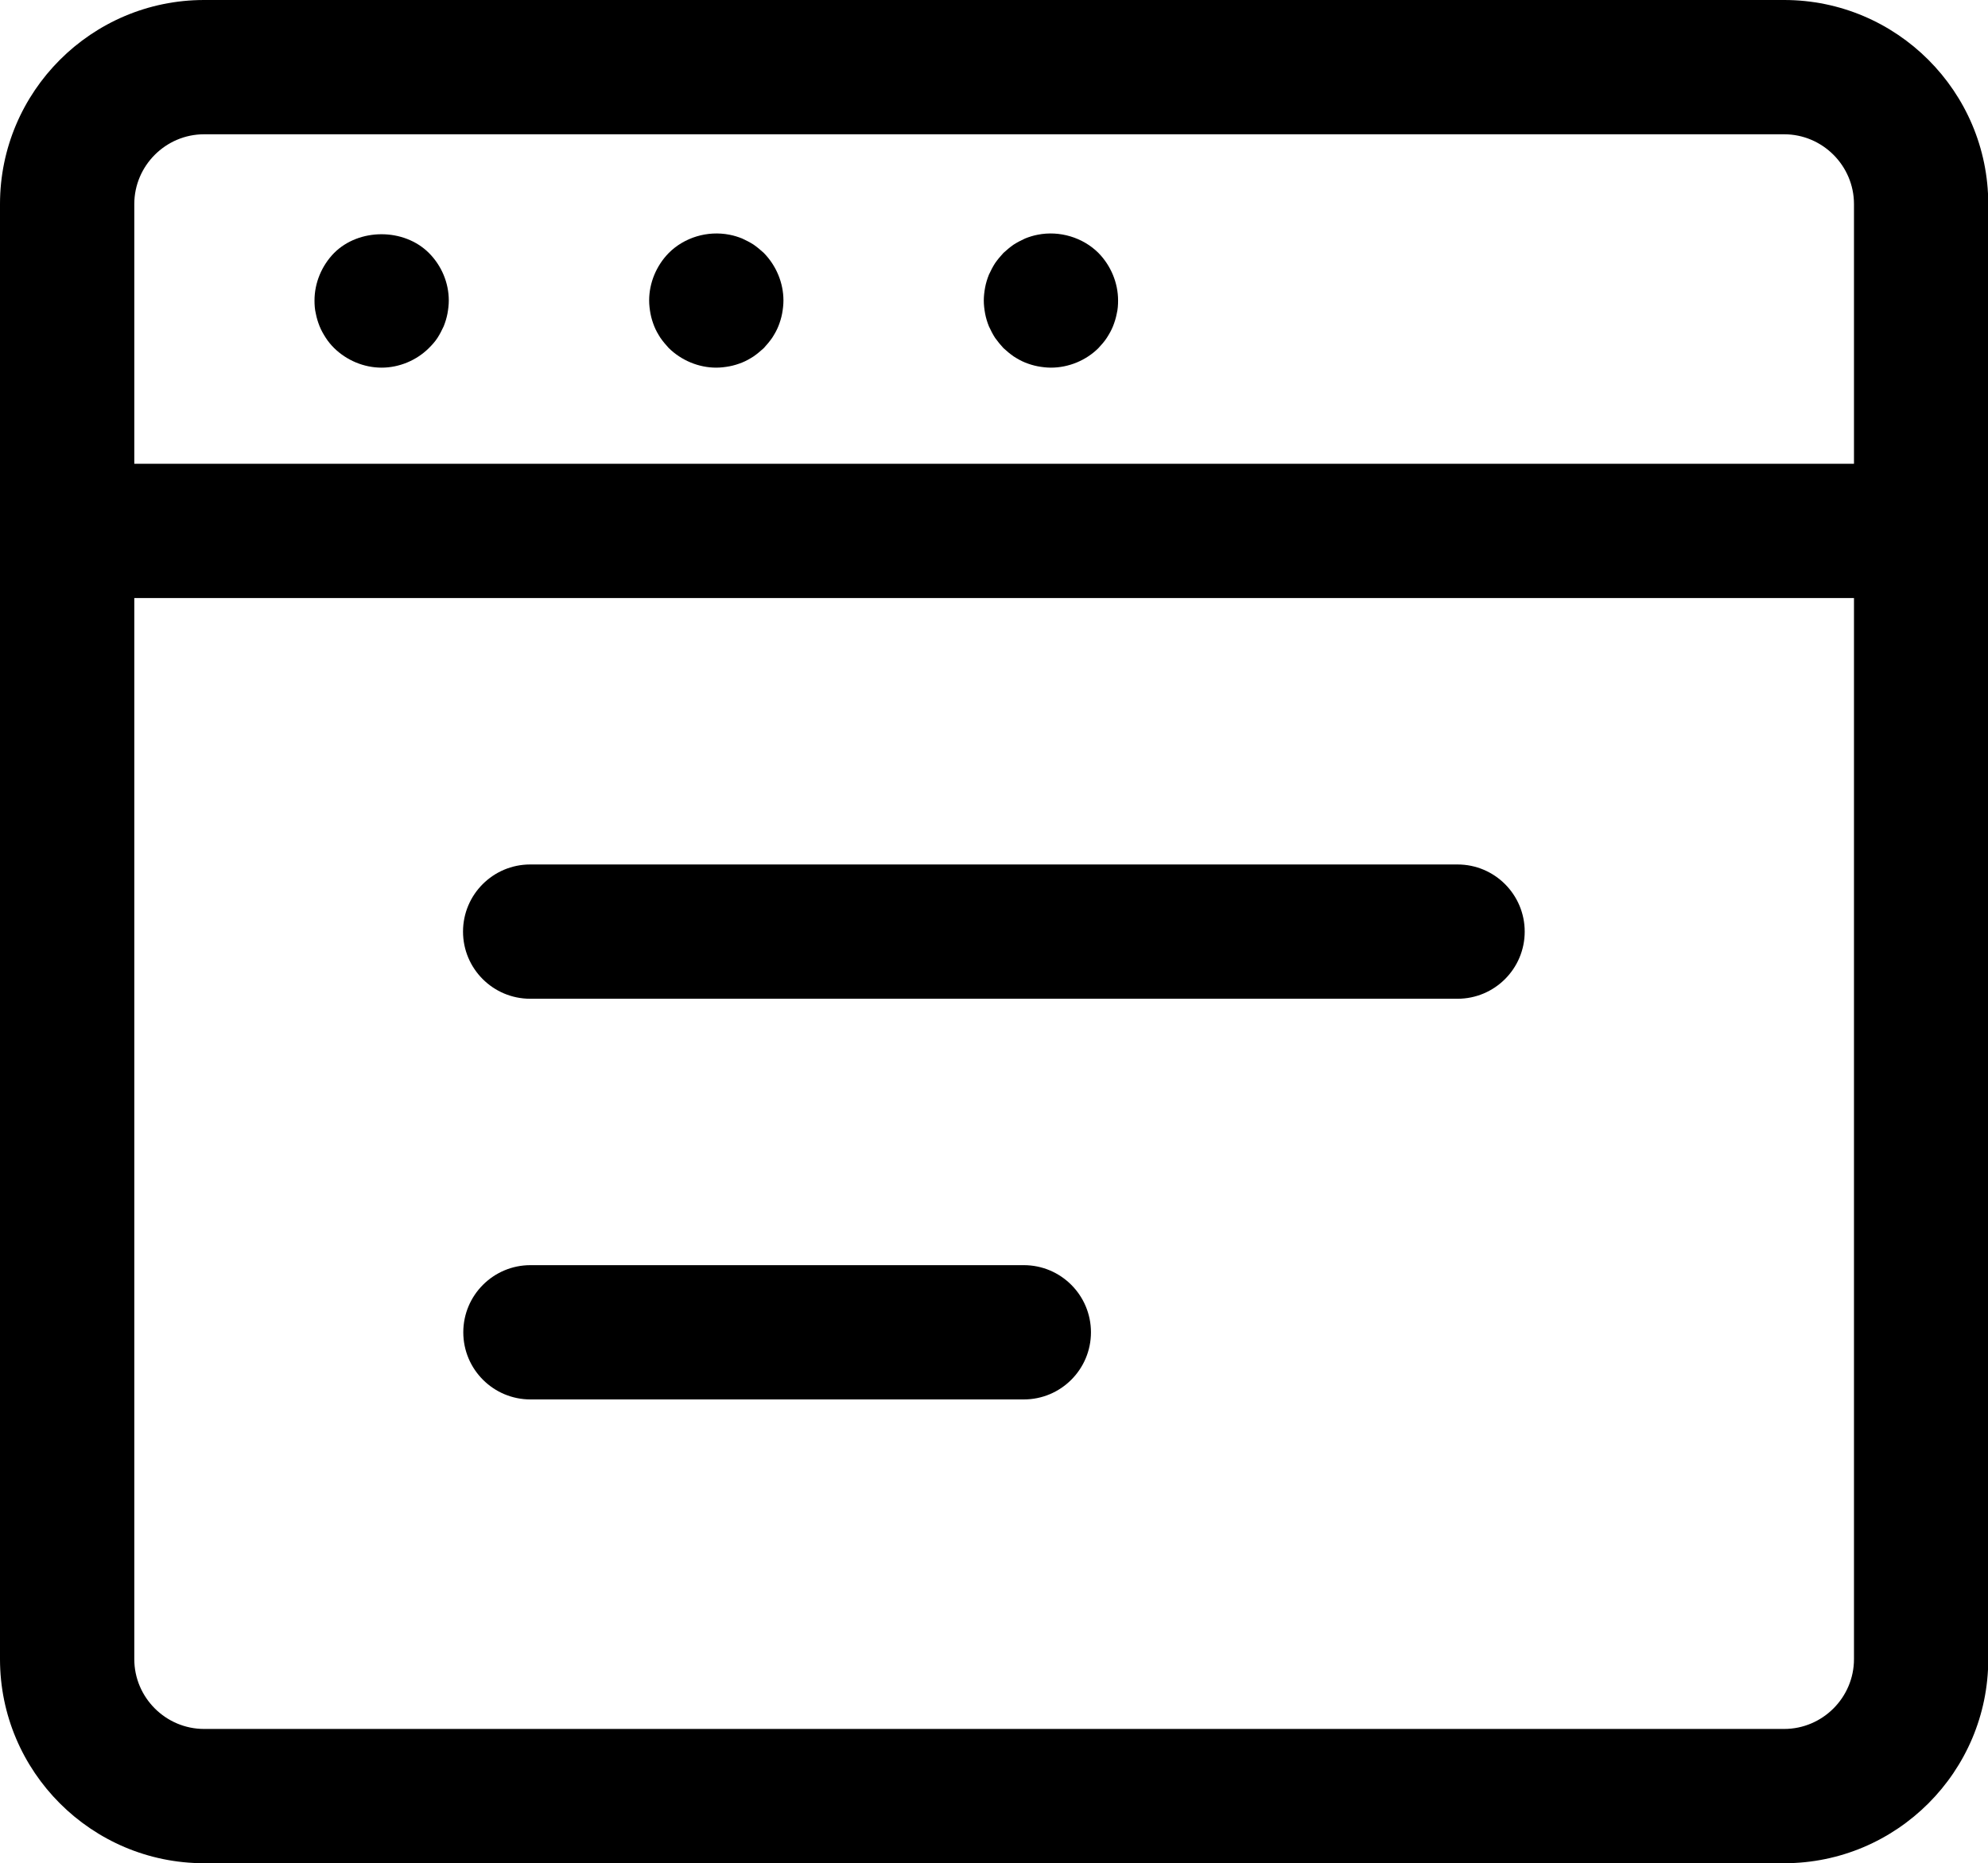 <?xml version="1.0" encoding="UTF-8"?>
<svg id="Layer_2" data-name="Layer 2" xmlns="http://www.w3.org/2000/svg" viewBox="0 0 74.02 69.38">
  <g id="Layer_1-2" data-name="Layer 1">
    <g>
      <path d="M14.21,13.69c-.66,0-1.3-.27-1.77-.73-.12-.12-.22-.24-.31-.38-.09-.14-.17-.28-.23-.43-.06-.15-.11-.31-.14-.47-.04-.16-.05-.33-.05-.49,0-.66.27-1.3.73-1.77.93-.93,2.6-.93,3.53,0,.47.47.74,1.11.74,1.77,0,.16-.02.33-.05.49-.03.16-.08.32-.14.47-.07.15-.14.29-.23.43-.09.14-.2.26-.32.38-.46.46-1.11.73-1.76.73Z"/>
      <path d="M26.67,13.69c-.66,0-1.3-.27-1.77-.73-.11-.12-.22-.25-.31-.38-.09-.14-.17-.28-.23-.43-.06-.15-.11-.31-.14-.47s-.05-.33-.05-.49c0-.66.27-1.3.73-1.77.58-.58,1.44-.84,2.26-.68.16.03.32.08.47.14.15.07.29.14.43.23.13.09.26.2.38.31.46.47.73,1.11.73,1.77,0,.16-.02.33-.05.49-.03.16-.08.32-.14.47-.06.15-.14.29-.23.43-.09.13-.2.26-.31.38-.12.11-.25.22-.38.31-.14.09-.28.17-.43.23-.15.06-.31.11-.47.14-.16.03-.33.05-.49.05Z"/>
      <path d="M39.13,13.69c-.16,0-.33-.02-.49-.05-.16-.03-.32-.08-.47-.14-.15-.06-.29-.14-.43-.23-.13-.09-.26-.2-.38-.31-.11-.12-.21-.24-.31-.38-.09-.14-.16-.28-.23-.43-.06-.15-.11-.31-.14-.47s-.05-.33-.05-.49.02-.33.05-.49.08-.32.14-.47c.07-.15.14-.29.23-.43.09-.13.2-.26.31-.38.12-.11.25-.22.38-.31.14-.09.28-.16.43-.23.15-.06.31-.11.47-.14.81-.16,1.68.1,2.26.68.46.47.73,1.11.73,1.77,0,.16-.01.33-.05.49-.03.16-.08.32-.14.47-.06.15-.14.29-.23.43-.09.14-.2.26-.31.38-.46.46-1.11.73-1.77.73Z"/>
      <path d="M66.42,69.38H7.6c-4.19,0-7.6-3.41-7.6-7.6V7.6C0,3.41,3.41,0,7.6,0h58.83c4.19,0,7.6,3.41,7.6,7.6v54.18c0,4.19-3.41,7.6-7.6,7.6ZM7.6,5c-1.43,0-2.6,1.17-2.6,2.6v54.18c0,1.43,1.17,2.6,2.6,2.6h58.83c1.43,0,2.6-1.17,2.6-2.6V7.6c0-1.43-1.17-2.6-2.6-2.6H7.6Z"/>
      <path d="M71.52,22.27H2.5c-1.38,0-2.5-1.12-2.5-2.5s1.12-2.5,2.5-2.5h69.02c1.38,0,2.5,1.12,2.5,2.5s-1.12,2.5-2.5,2.5Z"/>
      <path d="M54.28,37.19H19.74c-1.38,0-2.5-1.12-2.5-2.5s1.12-2.5,2.5-2.5h34.53c1.38,0,2.5,1.12,2.5,2.5s-1.12,2.5-2.5,2.5Z"/>
      <path d="M38.12,52.11h-18.37c-1.38,0-2.5-1.12-2.5-2.5s1.12-2.5,2.5-2.5h18.37c1.38,0,2.5,1.12,2.5,2.5s-1.12,2.5-2.5,2.5Z"/>
    </g>
  </g>
</svg>